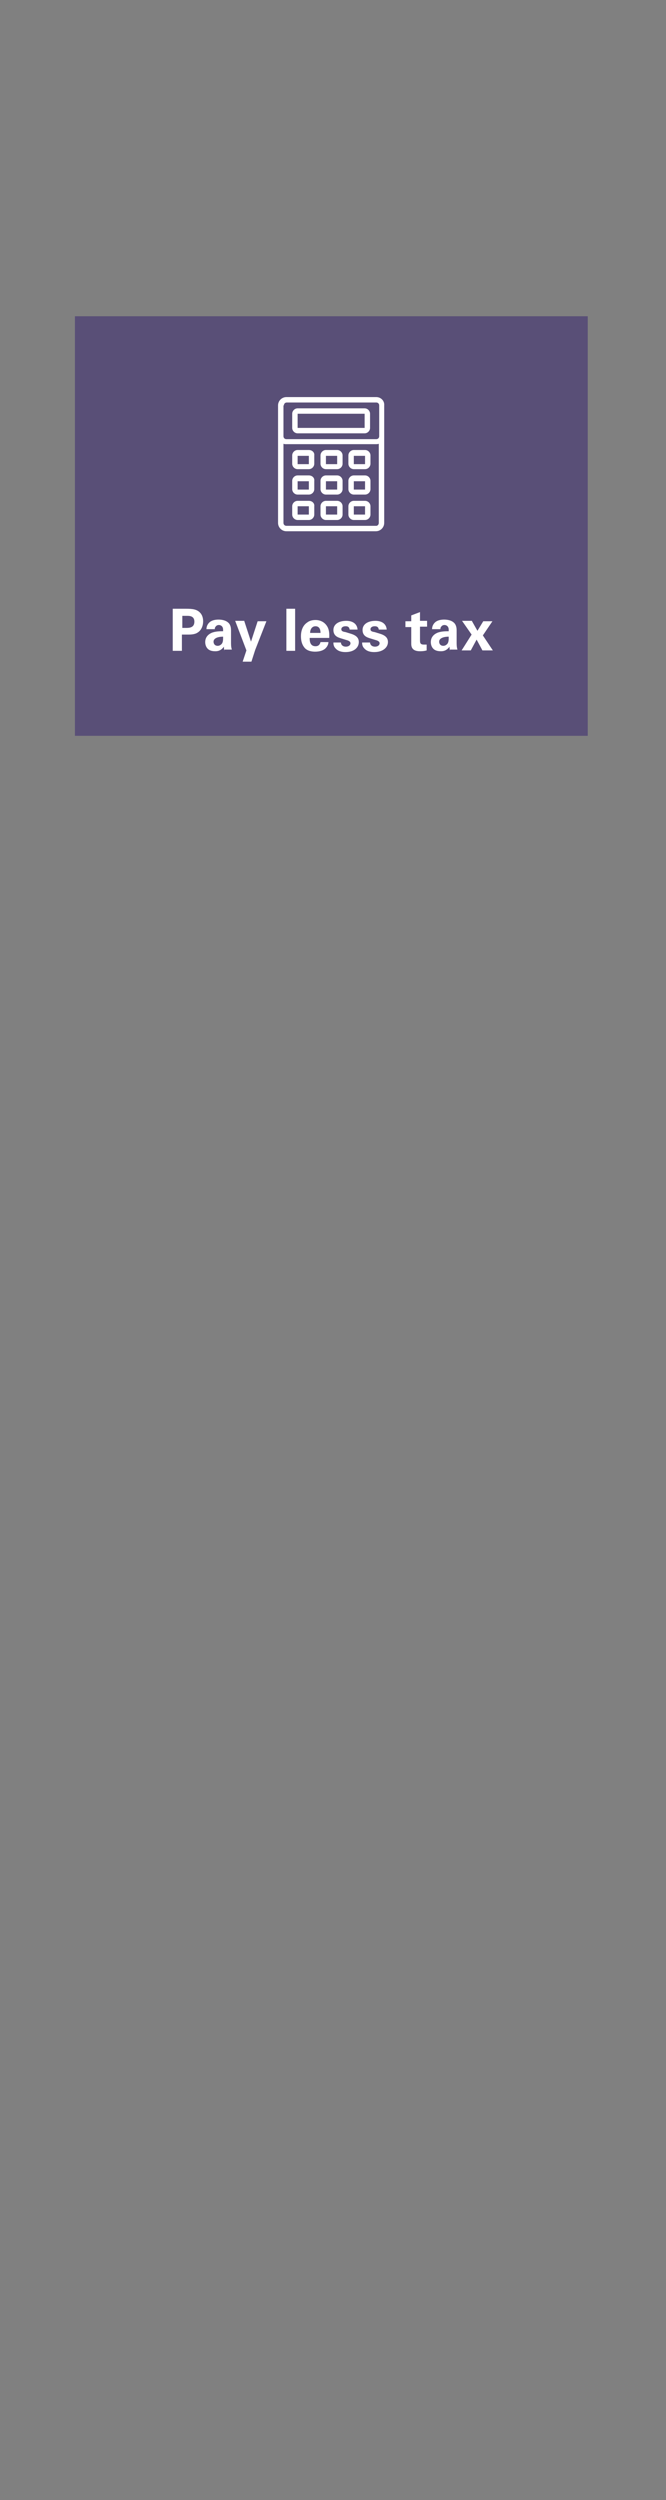 <?xml version="1.0" encoding="utf-8"?>
<!-- Generator: Adobe Illustrator 22.1.0, SVG Export Plug-In . SVG Version: 6.00 Build 0)  -->
<svg version="1.1" id="Layer_1" xmlns="http://www.w3.org/2000/svg" xmlns:xlink="http://www.w3.org/1999/xlink" x="0px" y="0px"
	 viewBox="0 0 160 600" style="enable-background:new 0 0 160 600;" xml:space="preserve">
<rect x="0" y="0" width="160" height="600" fill="#808080" stroke="none"/>
<style type="text/css">
	.st0{fill:#594F77;}
	.st1{fill:#FFFFFF;}
</style>
<g>
	<polygon class="st0" points="18,75.9 18,176.6 141.2,176.6 141.2,75.9 18,75.9 	"/>
	<g>
		<g>
			<path class="st1" d="M41.6,146.1h3.1c1.5,0,2.7,0.1,3.5,1.1c0.5,0.6,0.6,1.4,0.6,1.9c0,1.2-0.5,2.2-1.3,2.7
				c-0.7,0.5-1.8,0.5-2.3,0.5h-1.5v3.9h-2.2V146.1z M43.8,150.7h0.9c0.7,0,2,0,2-1.5c0-1.4-1.2-1.4-1.8-1.4h-1.1V150.7z"/>
			<path class="st1" d="M53.9,156.2c-0.1-0.4-0.1-0.8-0.1-1c-0.8,1.1-1.7,1.1-2.1,1.1c-1,0-1.5-0.3-1.8-0.6c-0.4-0.4-0.6-1-0.6-1.6
				c0-0.6,0.2-1.6,1.5-2.2c0.9-0.4,2.1-0.4,2.8-0.4c0-0.5,0-0.7-0.1-0.9c-0.2-0.5-0.7-0.6-0.9-0.6c-0.3,0-0.6,0.1-0.8,0.4
				c-0.2,0.2-0.2,0.5-0.2,0.6h-2c0-0.4,0.1-1.1,0.8-1.7c0.6-0.5,1.5-0.6,2.1-0.6c0.6,0,1.8,0.1,2.5,0.9c0.5,0.6,0.5,1.4,0.5,1.7
				l0,2.8c0,0.6,0,1.2,0.2,1.8H53.9z M51.3,154c0,0.5,0.3,1,1,1c0.4,0,0.7-0.2,0.9-0.4c0.4-0.4,0.4-1,0.4-1.8
				C52.3,152.8,51.3,153.2,51.3,154z"/>
		</g>
		<g>
			<path class="st1" d="M58.7,149.1l1.6,4.9l1.6-4.9h2.1l-2.7,6.9l-0.9,2.8h-2.1l0.9-2.7l-2.7-7.1H58.7z"/>
			<path class="st1" d="M68.8,146.1h2.1v10.1h-2.1V146.1z"/>
			<path class="st1" d="M74.4,153.2c0,0.5,0,1.9,1.4,1.9c0.5,0,1-0.2,1.2-1h1.9c0,0.3-0.1,0.9-0.7,1.5c-0.5,0.5-1.4,0.8-2.5,0.8
				c-0.6,0-1.8-0.1-2.5-0.9c-0.6-0.7-0.9-1.6-0.9-2.8c0-1.1,0.3-2.5,1.5-3.3c0.5-0.4,1.2-0.6,2-0.6c1,0,2.2,0.4,2.9,1.7
				c0.5,1,0.4,2,0.4,2.6H74.4z M77,151.9c0-0.3,0-1.6-1.2-1.6c-0.9,0-1.3,0.8-1.3,1.6H77z"/>
			<path class="st1" d="M81.9,154.2c0,0.4,0.3,1,1.2,1c0.7,0,1.1-0.4,1.1-0.8c0-0.3-0.2-0.6-1-0.8l-1.3-0.4c-0.6-0.2-1.8-0.5-1.8-2
				c0-1.4,1.3-2.2,3.1-2.2c1.5,0,2.6,0.7,2.7,2.1H84c-0.1-0.8-0.7-0.8-1-0.8c-0.6,0-1,0.3-1,0.7c0,0.5,0.4,0.6,1,0.7l1.3,0.4
				c1.3,0.4,1.9,1,1.9,2c0,1.2-1,2.4-3.2,2.4c-0.9,0-1.8-0.2-2.4-0.9c-0.5-0.5-0.5-1.1-0.5-1.4H81.9z"/>
			<path class="st1" d="M88.9,154.2c0,0.4,0.3,1,1.2,1c0.7,0,1.1-0.4,1.1-0.8c0-0.3-0.2-0.6-1-0.8l-1.3-0.4c-0.6-0.2-1.8-0.5-1.8-2
				c0-1.4,1.3-2.2,3.1-2.2c1.5,0,2.6,0.7,2.7,2.1H91c-0.1-0.8-0.7-0.8-1-0.8c-0.6,0-1,0.3-1,0.7c0,0.5,0.4,0.6,1,0.7l1.3,0.4
				c1.3,0.4,1.9,1,1.9,2c0,1.2-1.1,2.4-3.3,2.4c-0.9,0-1.8-0.2-2.4-0.9c-0.5-0.5-0.5-1.1-0.5-1.4H88.9z"/>
			<path class="st1" d="M102.5,156.1c-0.7,0.2-1.3,0.2-1.6,0.2c-2.1,0-2.1-1.3-2.1-1.9v-3.9h-1.4v-1.4h1.4v-1.4l2.1-0.8v2.1h1.7v1.4
				h-1.7v3.2c0,0.6,0,1.1,0.9,1.1c0.3,0,0.4,0,0.7,0V156.1z"/>
			<path class="st1" d="M108.1,156.2c-0.1-0.4-0.1-0.8-0.1-1c-0.8,1.1-1.7,1.1-2.1,1.1c-1,0-1.5-0.3-1.8-0.6c-0.4-0.4-0.6-1-0.6-1.6
				c0-0.6,0.2-1.6,1.5-2.2c0.9-0.4,2.1-0.4,2.8-0.4c0-0.5,0-0.7-0.1-0.9c-0.2-0.5-0.7-0.6-0.9-0.6c-0.3,0-0.6,0.1-0.8,0.4
				c-0.2,0.2-0.2,0.5-0.2,0.6h-2c0-0.4,0.1-1.1,0.8-1.7c0.6-0.5,1.5-0.6,2.1-0.6c0.6,0,1.8,0.1,2.5,0.9c0.5,0.6,0.5,1.4,0.5,1.7
				l0,2.8c0,0.6,0,1.2,0.2,1.8H108.1z M105.5,154c0,0.5,0.3,1,1,1c0.4,0,0.7-0.2,0.9-0.4c0.4-0.4,0.4-1,0.4-1.8
				C106.5,152.8,105.5,153.2,105.5,154z"/>
			<path class="st1" d="M113.4,149.1l1.3,2.3l1.4-2.3h2.2l-2.3,3.4l2.4,3.6h-2.5l-1.4-2.6l-1.4,2.6h-2.2l2.4-3.8l-2.3-3.3H113.4z"/>
		</g>
	</g>
	<path class="st1" d="M90.4,95.3H68.8c-1.1,0-2,0.9-2,2v0v7.4v20.8c0,1.1,0.9,2,2,2h21.5c1.1,0,2-0.9,2-2v-20.8v-7.4v0
		C92.4,96.2,91.5,95.3,90.4,95.3L90.4,95.3z M68.2,97.3c0-0.4,0.3-0.7,0.7-0.7h21.5c0.4,0,0.7,0.3,0.7,0.7v7.4
		c0,0.4-0.3,0.7-0.7,0.7H68.8c-0.4,0-0.7-0.3-0.7-0.7V97.3L68.2,97.3z M90.4,126.2H68.8c-0.4,0-0.7-0.3-0.7-0.7v-19
		c0.2,0.1,0.4,0.1,0.7,0.1h21.5c0.2,0,0.5,0,0.7-0.1v19C91,125.9,90.7,126.2,90.4,126.2L90.4,126.2z"/>
	<path class="st1" d="M71.5,104h16.1c0.7,0,1.3-0.6,1.3-1.3v-3.4c0-0.7-0.6-1.3-1.3-1.3H71.5c-0.7,0-1.3,0.6-1.3,1.3v3.4
		C70.2,103.4,70.8,104,71.5,104L71.5,104z M71.5,99.3h16.1l0,3.4H71.5V99.3L71.5,99.3z"/>
	<path class="st1" d="M74.2,108h-2.7c-0.7,0-1.3,0.6-1.3,1.3v2c0,0.7,0.6,1.3,1.3,1.3h2.7c0.7,0,1.3-0.6,1.3-1.3v-2
		C75.6,108.6,75,108,74.2,108L74.2,108z M71.5,111.4v-2h2.7l0,2H71.5L71.5,111.4z"/>
	<path class="st1" d="M81,108h-2.7c-0.7,0-1.3,0.6-1.3,1.3v2c0,0.7,0.6,1.3,1.3,1.3H81c0.7,0,1.3-0.6,1.3-1.3v-2
		C82.3,108.6,81.7,108,81,108L81,108z M78.3,111.4v-2H81l0,2H78.3L78.3,111.4z"/>
	<path class="st1" d="M87.7,108H85c-0.7,0-1.3,0.6-1.3,1.3v2c0,0.7,0.6,1.3,1.3,1.3h2.7c0.7,0,1.3-0.6,1.3-1.3v-2
		C89,108.6,88.4,108,87.7,108L87.7,108z M85,111.4v-2h2.7l0,2H85L85,111.4z"/>
	<path class="st1" d="M74.2,114.1h-2.7c-0.7,0-1.3,0.6-1.3,1.3v2c0,0.7,0.6,1.3,1.3,1.3h2.7c0.7,0,1.3-0.6,1.3-1.3v-2
		C75.6,114.7,75,114.1,74.2,114.1L74.2,114.1z M71.5,117.5v-2h2.7l0,2H71.5L71.5,117.5z"/>
	<path class="st1" d="M81,114.1h-2.7c-0.7,0-1.3,0.6-1.3,1.3v2c0,0.7,0.6,1.3,1.3,1.3H81c0.7,0,1.3-0.6,1.3-1.3v-2
		C82.3,114.7,81.7,114.1,81,114.1L81,114.1z M78.3,117.5v-2H81l0,2H78.3L78.3,117.5z"/>
	<path class="st1" d="M87.7,114.1H85c-0.7,0-1.3,0.6-1.3,1.3v2c0,0.7,0.6,1.3,1.3,1.3h2.7c0.7,0,1.3-0.6,1.3-1.3v-2
		C89,114.7,88.4,114.1,87.7,114.1L87.7,114.1z M85,117.5v-2h2.7l0,2H85L85,117.5z"/>
	<path class="st1" d="M81,120.2h-2.7c-0.7,0-1.3,0.6-1.3,1.3v2c0,0.7,0.6,1.3,1.3,1.3H81c0.7,0,1.3-0.6,1.3-1.3v-2
		C82.3,120.8,81.7,120.2,81,120.2L81,120.2z M78.3,123.5v-2H81l0,2H78.3L78.3,123.5z"/>
	<path class="st1" d="M74.2,120.2h-2.7c-0.7,0-1.3,0.6-1.3,1.3v2c0,0.7,0.6,1.3,1.3,1.3h2.7c0.7,0,1.3-0.6,1.3-1.3v-2
		C75.6,120.8,75,120.2,74.2,120.2L74.2,120.2z M71.5,123.5v-2h2.7l0,2H71.5L71.5,123.5z"/>
	<path class="st1" d="M87.7,120.2H85c-0.7,0-1.3,0.6-1.3,1.3v2c0,0.7,0.6,1.3,1.3,1.3h2.7c0.7,0,1.3-0.6,1.3-1.3v-2
		C89,120.8,88.4,120.2,87.7,120.2L87.7,120.2z M85,123.5v-2h2.7l0,2H85L85,123.5z"/>
</g>
</svg>
